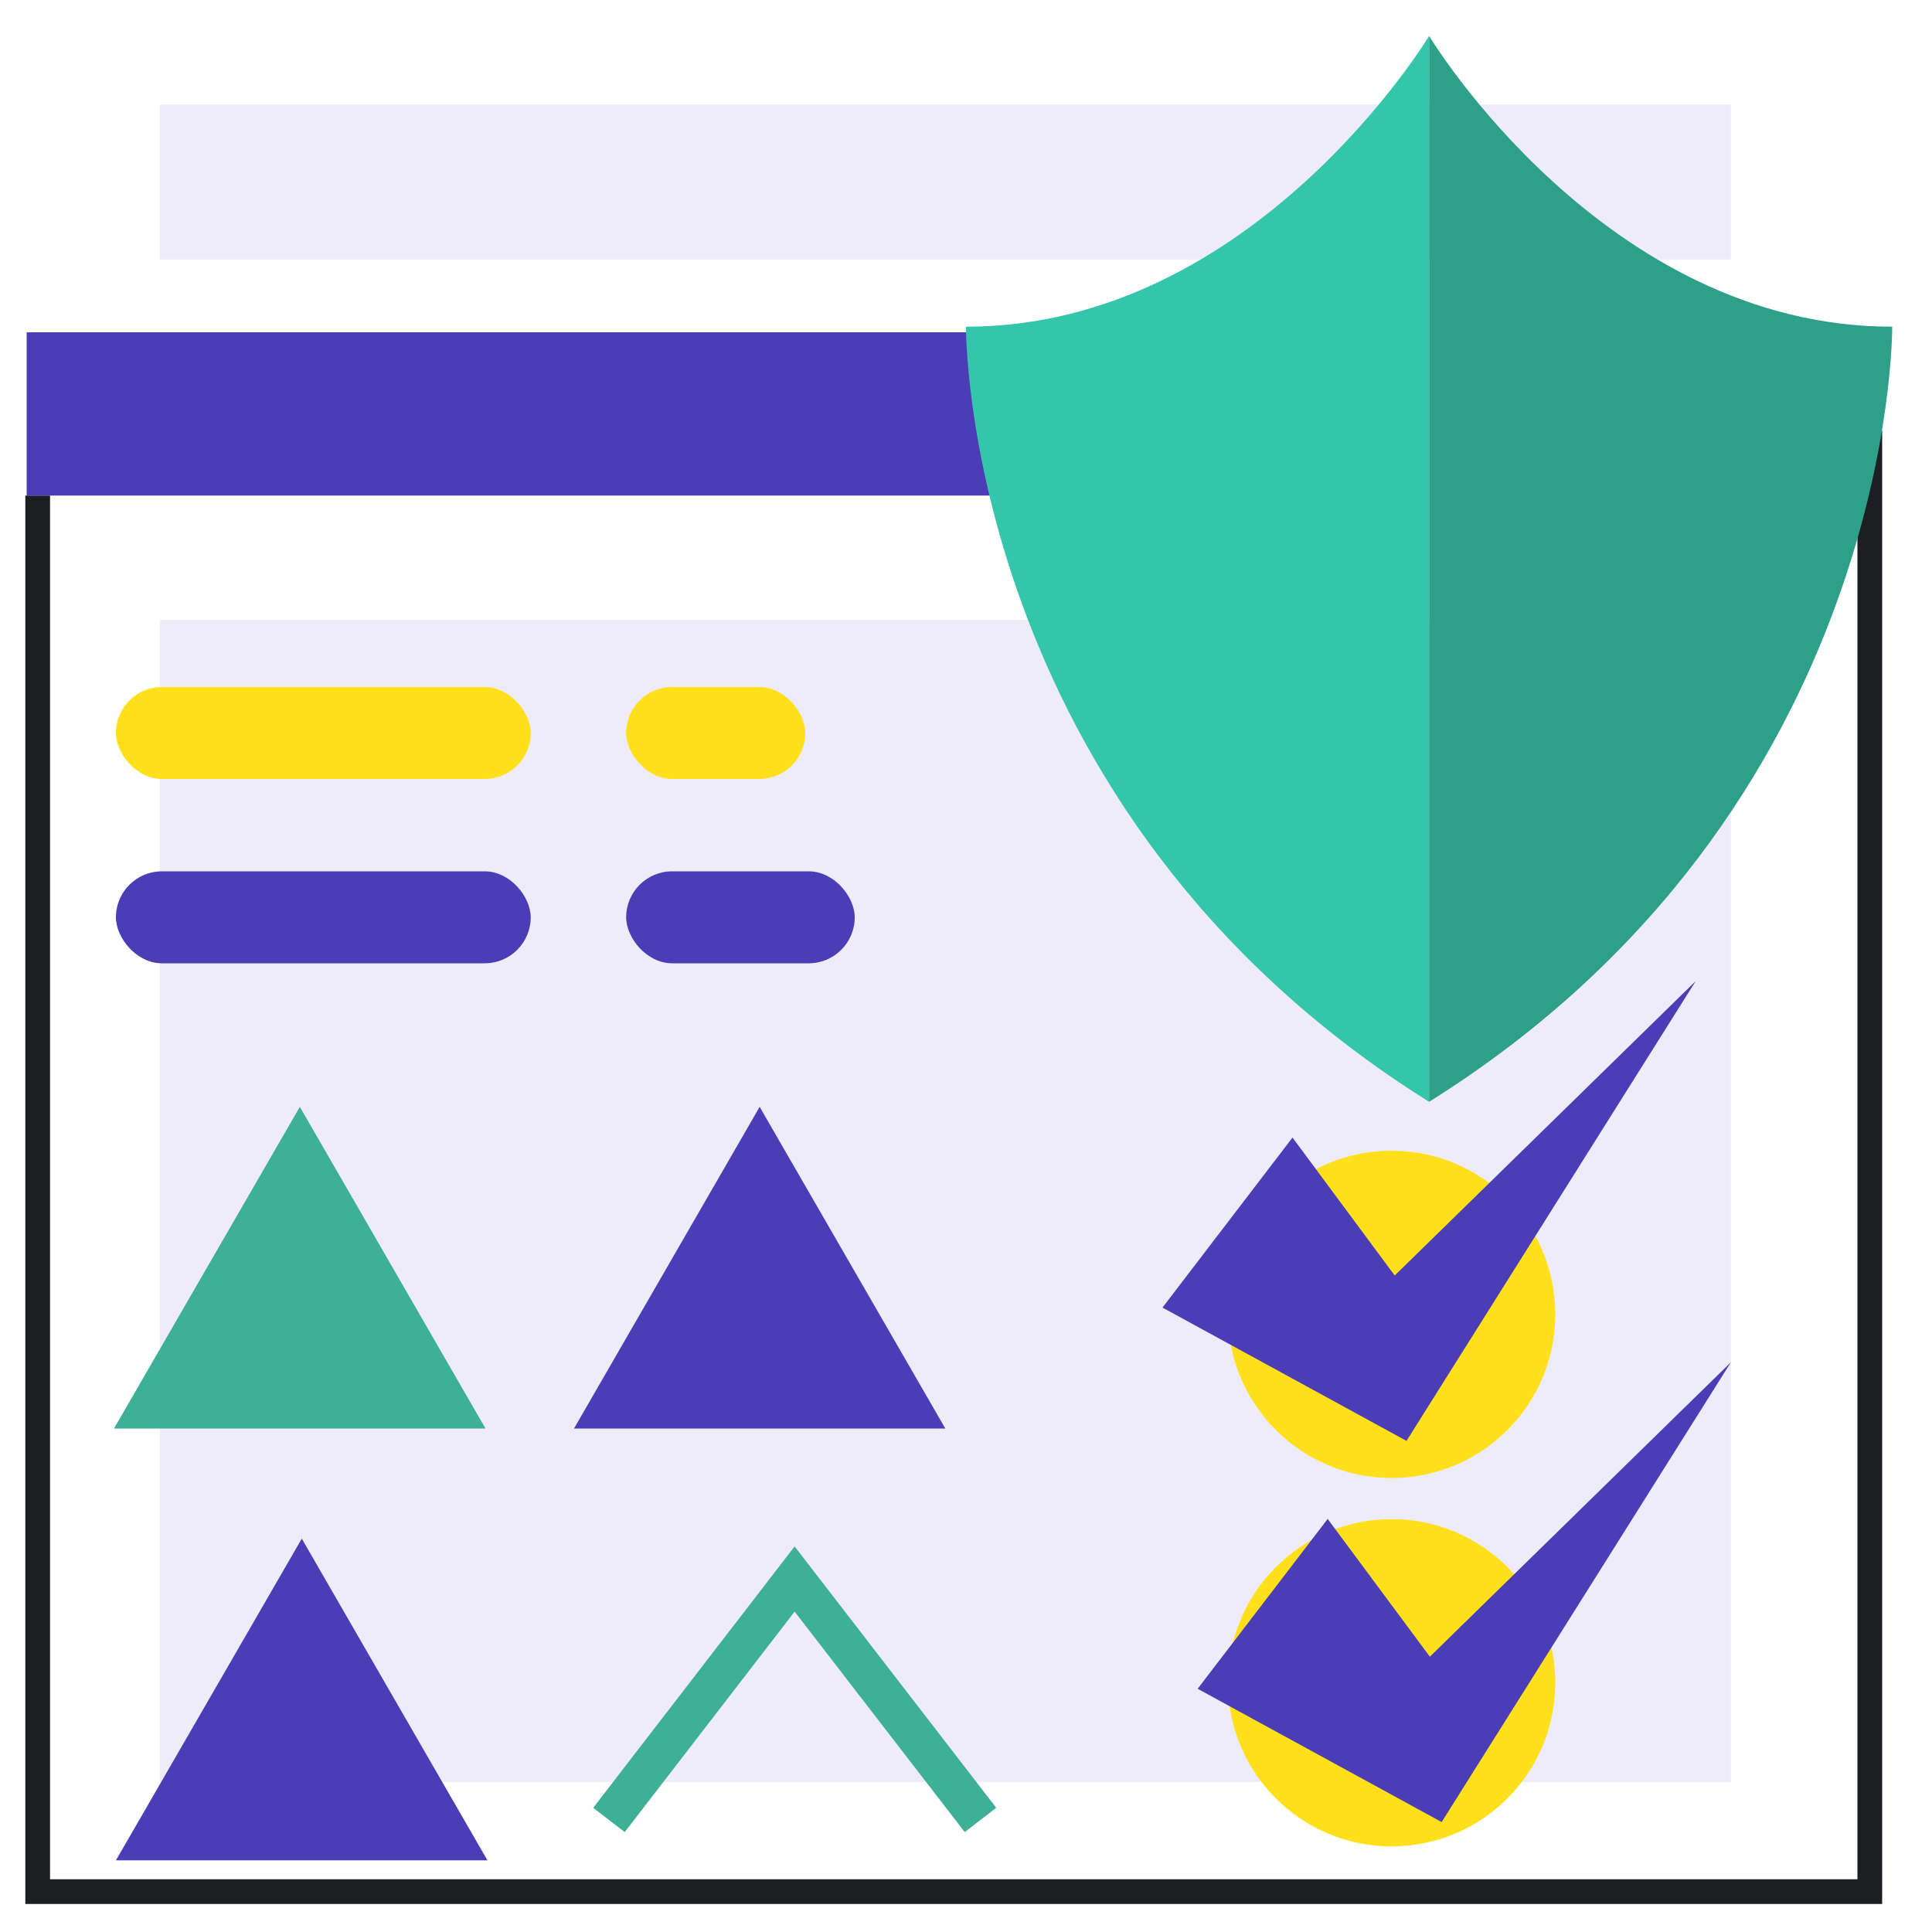 <?xml version="1.0" encoding="UTF-8"?><svg id="a" xmlns="http://www.w3.org/2000/svg" viewBox="0 0 100 100"><defs><style>.b{stroke:#3eb096;stroke-width:2.06px;}.b,.c{fill:none;stroke-miterlimit:10;}.c{stroke:#1c1e21;stroke-width:1.28px;}.d,.e{fill:#4b3db6;}.e{opacity:.1;}.f{fill:#ffe01b;}.g{fill:#3eb096;}.h{fill:#2ea08a;}.i{fill:#34c6aa;}</style></defs><rect class="e" x="8.28" y="5.41" width="81.31" height="8.02"/><rect class="e" x="8.28" y="32.08" width="81.31" height="60.16"/><circle class="f" cx="72.03" cy="68.03" r="8.47"/><circle class="f" cx="72.03" cy="87.1" r="8.47"/><polyline class="c" points="96.78 22.27 96.78 97.91 1.95 97.91 1.95 25.65"/><polygon class="d" points="63.05 25.65 1.38 25.65 1.38 17.2 69.51 17.2 63.05 25.65"/><g><rect class="f" x="6" y="35.56" width="21.47" height="4.76" rx="2.38" ry="2.38"/><rect class="f" x="32.41" y="35.56" width="9.27" height="4.76" rx="2.38" ry="2.38"/><rect class="d" x="6" y="45.1" width="21.47" height="4.76" rx="2.38" ry="2.38"/><rect class="d" x="32.41" y="45.1" width="11.83" height="4.76" rx="2.38" ry="2.38"/></g><g><polygon class="g" points="15.52 57.29 5.9 73.94 25.13 73.94 15.52 57.29"/><polygon class="d" points="39.32 57.29 29.71 73.94 48.93 73.94 39.32 57.29"/><polygon class="d" points="15.62 79.64 6 96.29 25.23 96.29 15.62 79.64"/><polyline class="b" points="50.75 94.2 41.13 81.73 31.52 94.2"/></g><polygon class="d" points="66.9 58.88 60.17 67.68 72.8 74.58 87.77 50.78 72.19 66.02 66.9 58.88"/><polygon class="d" points="68.72 78.62 61.99 87.41 74.62 94.31 89.59 70.51 74.01 85.75 68.72 78.62"/><g><path class="i" d="M73.97,1.86s-9.05,15.05-23.97,15.05c0,0-.23,24.97,23.97,40.12"/><path class="h" d="M73.97,1.86s9.05,15.05,23.97,15.05c0,0,.23,24.97-23.97,40.12"/></g></svg>